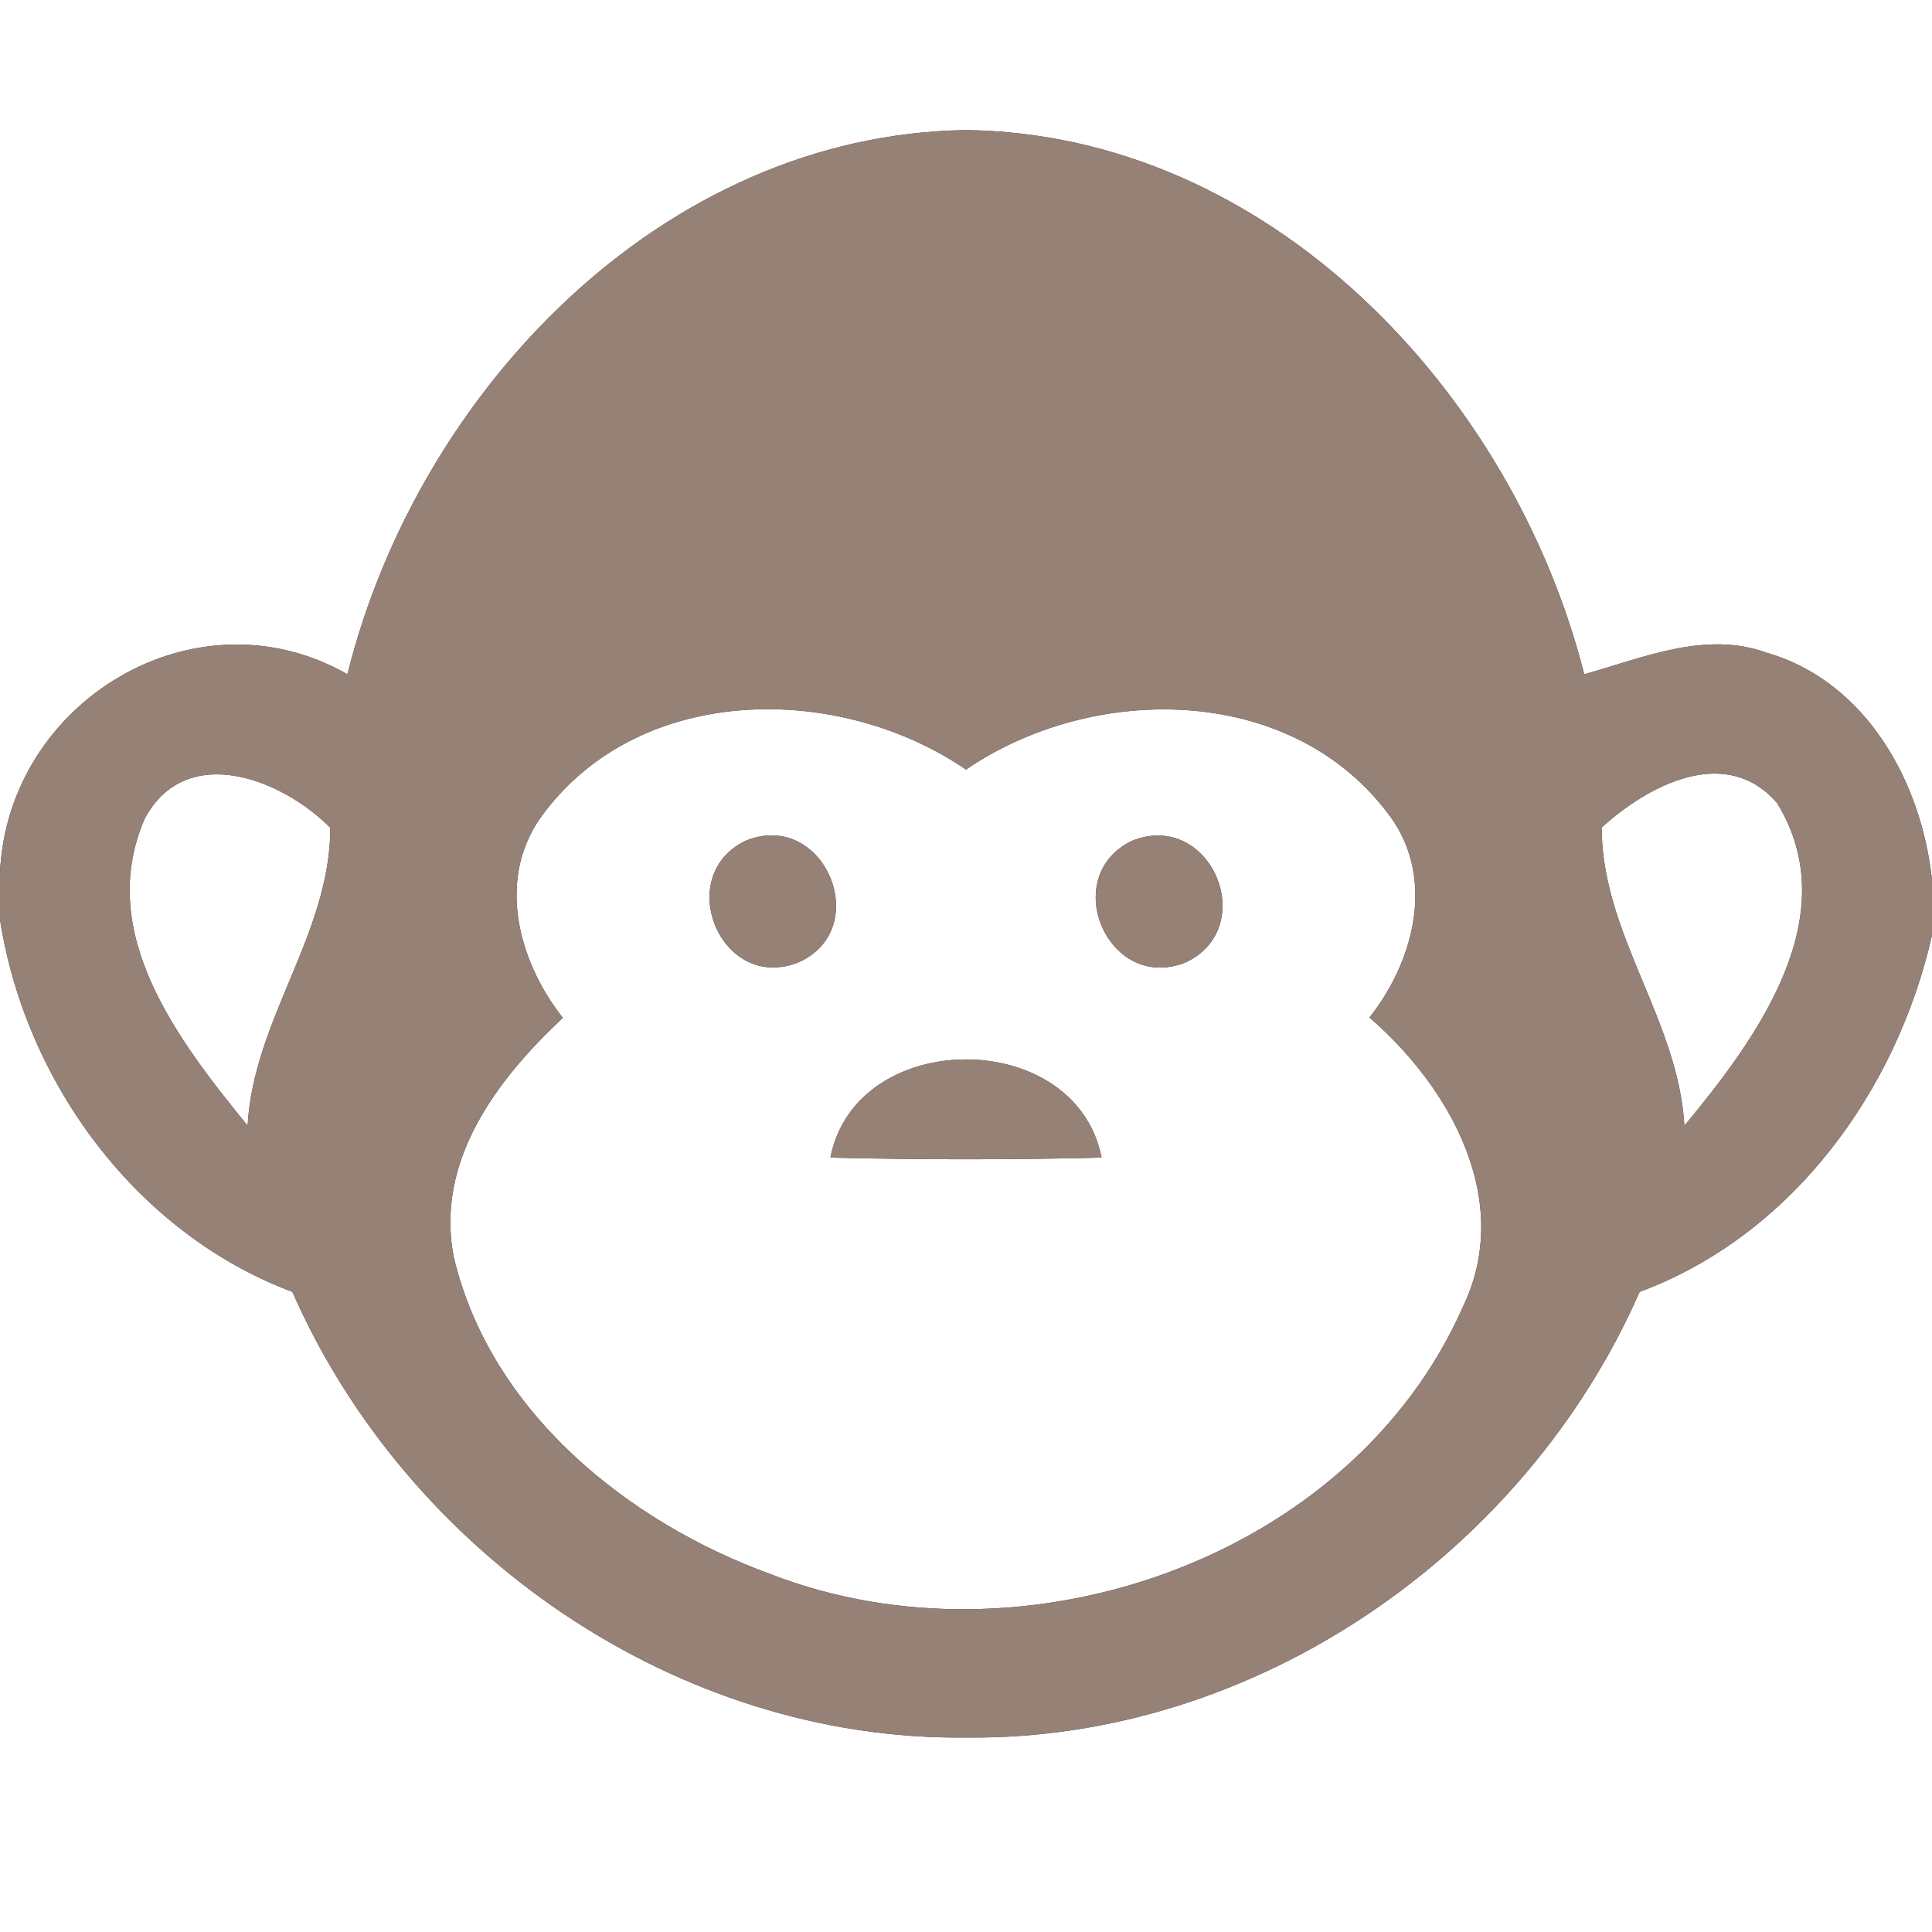 <?xml version="1.0" encoding="UTF-8" ?>
<!DOCTYPE svg PUBLIC "-//W3C//DTD SVG 1.1//EN" "http://www.w3.org/Graphics/SVG/1.1/DTD/svg11.dtd">
<svg width="60pt" height="60pt" viewBox="0 0 60 60" version="1.1" xmlns="http://www.w3.org/2000/svg">
<rect x="0" y="0" width="60" height="60" fill="#333333" stroke="none"/>
<g id="#ffffffff">
<path fill="#ffffff" opacity="1.00" d=" M 0.00 0.00 L 60.00 0.00 L 60.00 27.33 C 59.68 24.30 57.96 21.16 54.86 20.27 C 52.96 19.58 51.03 20.43 49.20 20.94 C 46.98 12.19 39.43 4.15 29.98 4.04 C 20.56 4.19 12.97 12.17 10.79 20.94 C 6.07 18.25 0.24 21.78 0.00 27.10 L 0.00 0.00 Z" />
<path fill="#ffffff" opacity="1.00" d=" M 16.93 25.20 C 19.98 21.21 26.08 21.22 30.00 23.90 C 33.90 21.23 39.98 21.22 43.04 25.18 C 44.62 27.13 43.96 29.79 42.53 31.60 C 45.04 33.77 47.03 37.30 45.42 40.61 C 41.95 48.44 31.75 51.92 23.94 48.89 C 19.48 47.27 15.22 43.83 14.09 39.03 C 13.51 36.06 15.44 33.51 17.48 31.61 C 16.05 29.80 15.38 27.16 16.93 25.20 M 23.18 26.10 C 20.88 27.17 22.37 30.84 24.79 29.89 C 27.15 28.85 25.61 25.14 23.18 26.10 M 35.16 26.11 C 32.86 27.21 34.40 30.85 36.82 29.89 C 39.15 28.79 37.59 25.14 35.16 26.11 M 25.79 35.95 C 28.59 36.02 31.40 36.02 34.21 35.95 C 33.41 31.88 26.58 31.89 25.79 35.95 Z" />
<path fill="#ffffff" opacity="1.00" d=" M 4.50 25.41 C 5.79 23.03 8.76 24.19 10.26 25.71 C 10.25 29.03 7.87 31.66 7.69 34.96 C 5.56 32.34 2.94 28.98 4.50 25.41 Z" />
<path fill="#ffffff" opacity="1.00" d=" M 49.74 25.70 C 51.18 24.39 53.60 23.10 55.19 24.94 C 57.35 28.47 54.54 32.27 52.31 34.96 C 52.12 31.66 49.75 29.03 49.74 25.70 Z" />
<path fill="#ffffff" opacity="1.00" d=" M 0.00 28.56 C 0.79 33.61 4.23 38.30 9.08 40.12 C 12.65 48.25 21.04 54.07 30.01 53.96 C 38.97 54.06 47.35 48.25 50.92 40.12 C 55.66 38.36 58.91 33.87 60.00 29.04 L 60.00 60.00 L 0.00 60.00 L 0.00 28.56 Z" />
</g>
<g id="#000000ff">
<path fill="#968176" opacity="1.00" d=" M 10.79 20.94 C 12.97 12.17 20.56 4.19 29.98 4.04 C 39.43 4.15 46.98 12.19 49.20 20.94 C 51.03 20.43 52.96 19.58 54.86 20.27 C 57.96 21.16 59.68 24.30 60.00 27.33 L 60.00 29.04 C 58.91 33.87 55.66 38.36 50.92 40.12 C 47.35 48.25 38.97 54.06 30.01 53.96 C 21.04 54.07 12.65 48.25 9.08 40.12 C 4.23 38.30 0.79 33.61 0.00 28.56 L 0.00 27.10 C 0.24 21.78 6.07 18.25 10.79 20.94 M 16.93 25.20 C 15.38 27.16 16.05 29.80 17.48 31.61 C 15.44 33.51 13.51 36.06 14.09 39.03 C 15.22 43.83 19.48 47.27 23.94 48.89 C 31.75 51.92 41.95 48.44 45.42 40.61 C 47.03 37.30 45.04 33.77 42.53 31.60 C 43.96 29.79 44.62 27.13 43.04 25.18 C 39.98 21.22 33.90 21.23 30.00 23.90 C 26.08 21.22 19.98 21.21 16.93 25.20 M 4.50 25.41 C 2.94 28.98 5.56 32.34 7.69 34.96 C 7.87 31.66 10.25 29.03 10.26 25.71 C 8.76 24.19 5.79 23.03 4.50 25.41 M 49.74 25.70 C 49.75 29.03 52.12 31.66 52.31 34.96 C 54.54 32.27 57.35 28.47 55.19 24.94 C 53.60 23.10 51.18 24.39 49.74 25.70 Z" />
<path fill="#968176" opacity="1.00" d=" M 23.18 26.10 C 25.61 25.14 27.15 28.85 24.79 29.89 C 22.37 30.84 20.88 27.17 23.18 26.10 Z" />
<path fill="#968176" opacity="1.00" d=" M 35.16 26.11 C 37.59 25.14 39.15 28.79 36.82 29.89 C 34.40 30.85 32.86 27.21 35.16 26.11 Z" />
<path fill="#968176" opacity="1.00" d=" M 25.79 35.95 C 26.58 31.89 33.41 31.88 34.21 35.95 C 31.40 36.02 28.59 36.02 25.79 35.95 Z" />
</g>
</svg>
